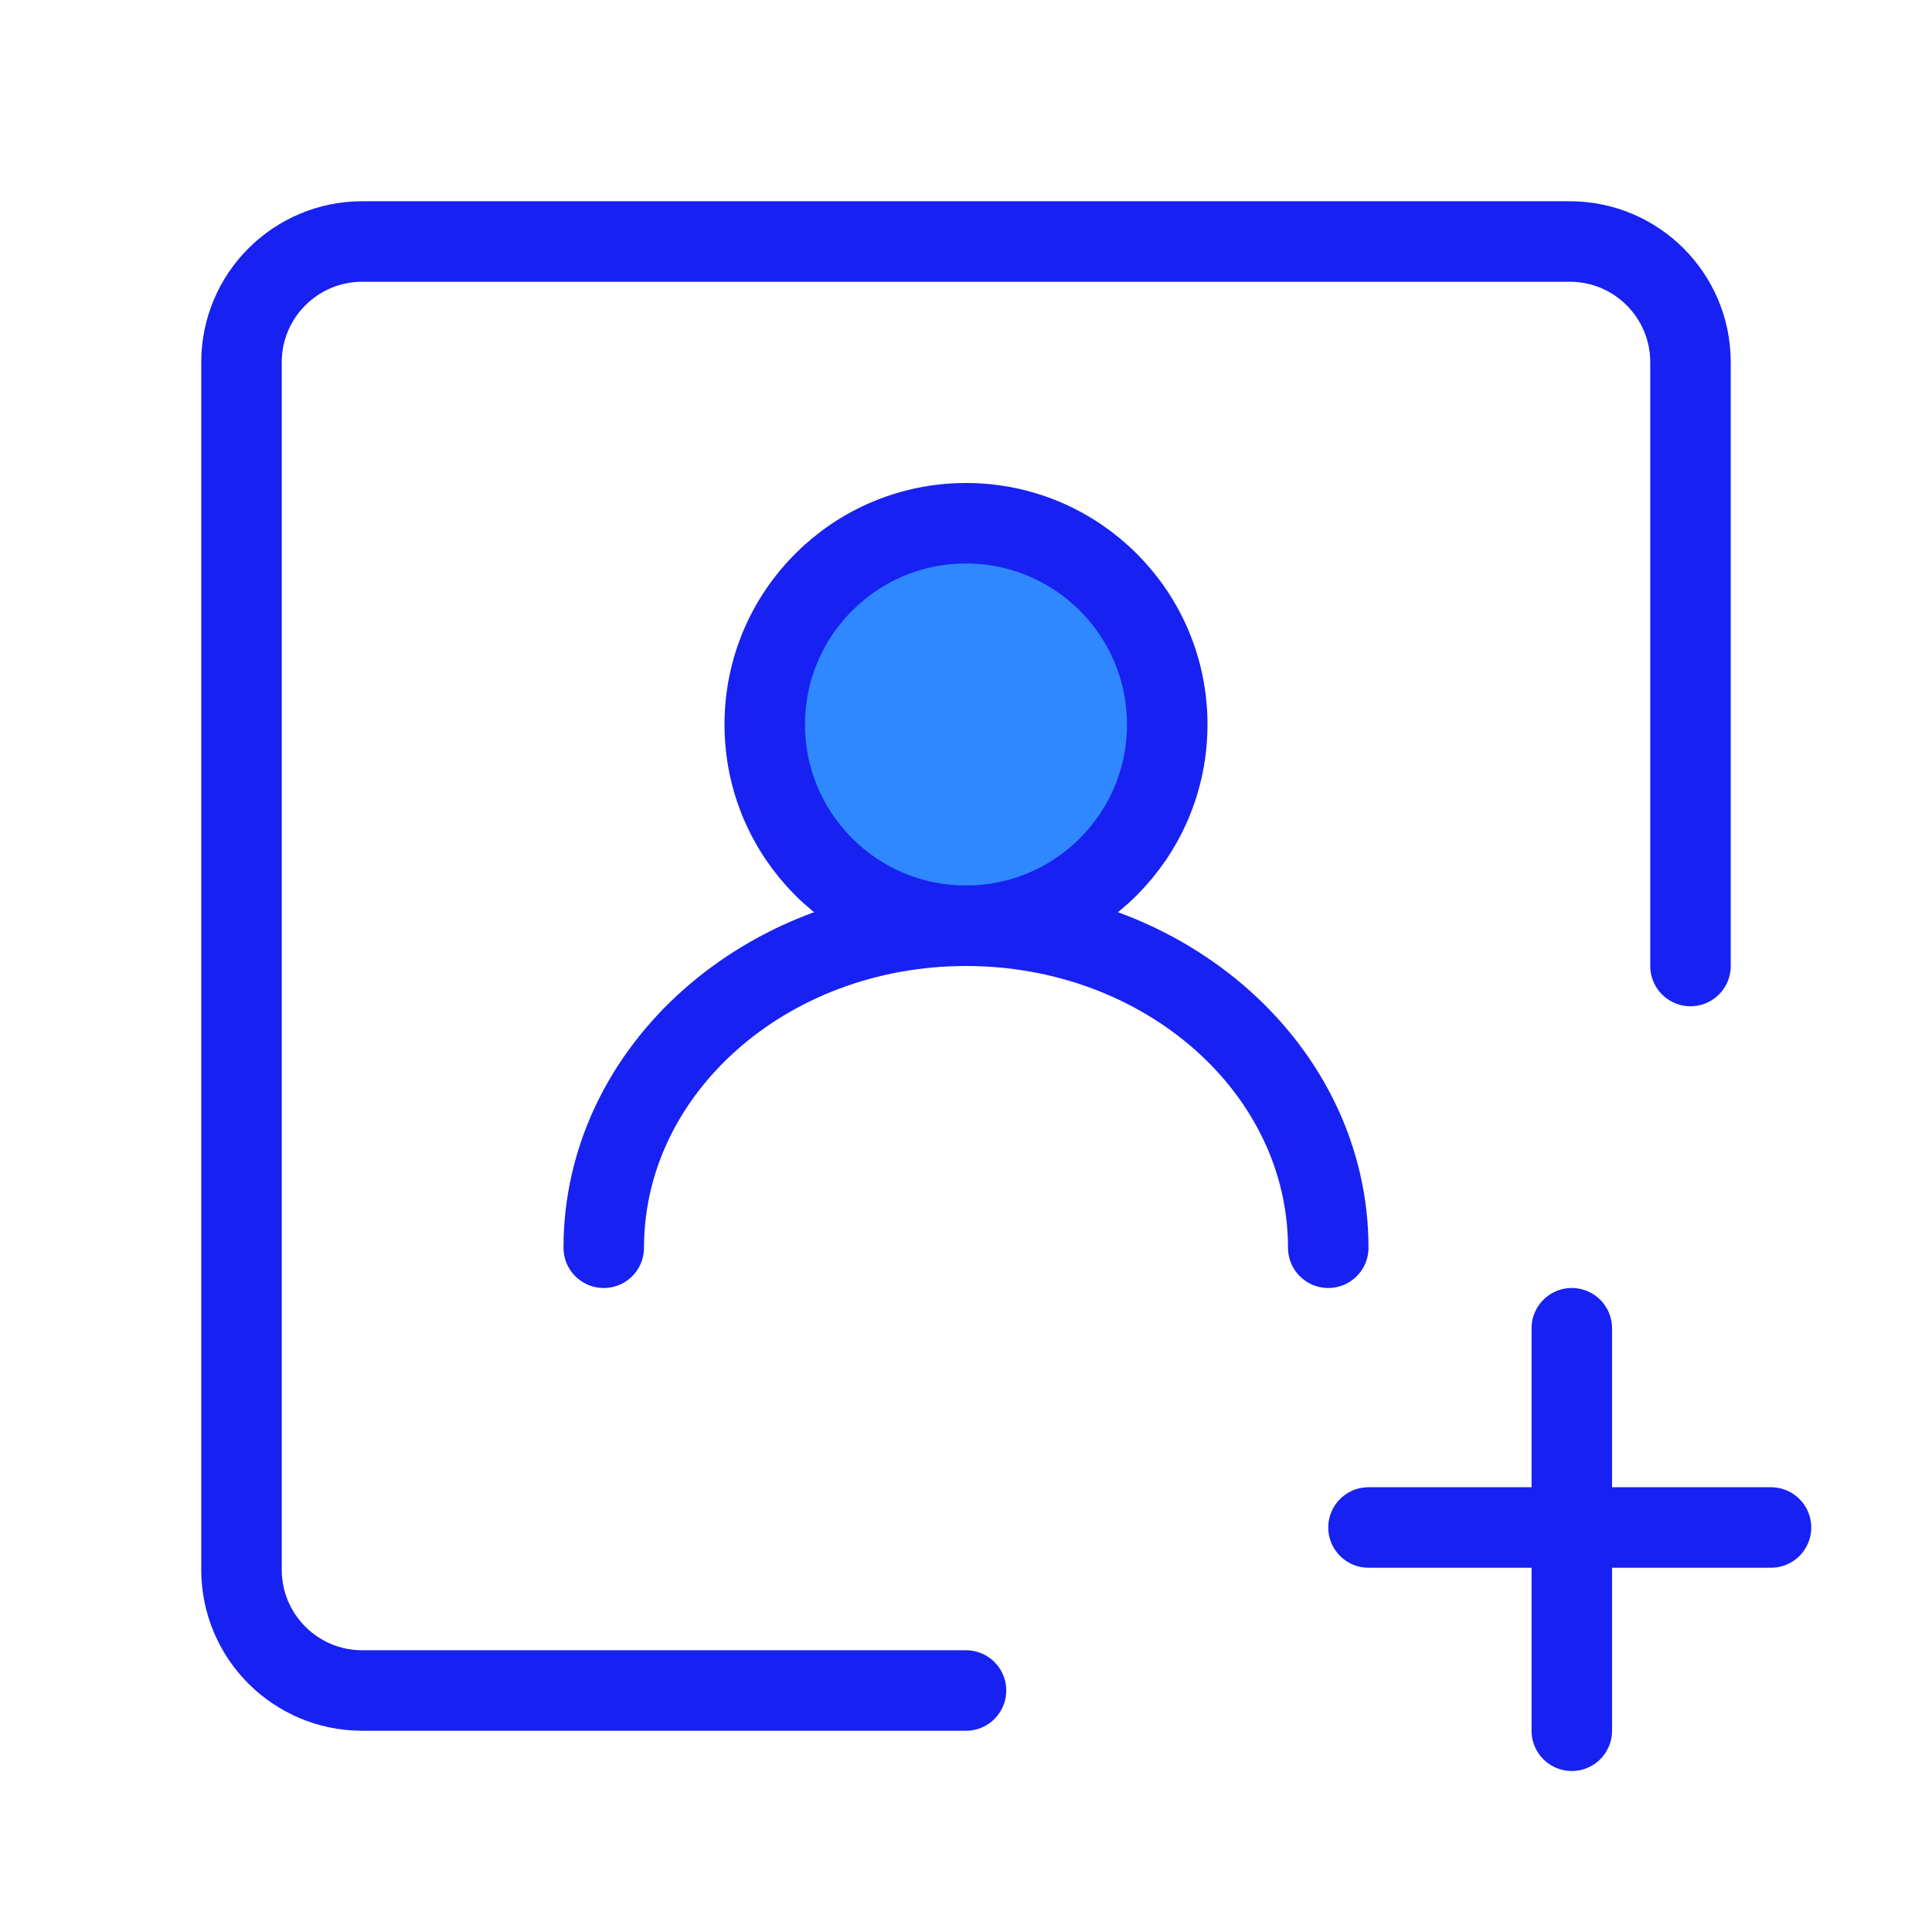 <?xml version="1.0" encoding="UTF-8"?><svg width="24" height="24" viewBox="0 0 48 48" fill="none" xmlns="http://www.w3.org/2000/svg"><path d="M42 24V9C42 7.343 40.657 6 39 6H9C7.343 6 6 7.343 6 9V39C6 40.657 7.343 42 9 42H24" stroke="#1721F1" stroke-width="2" stroke-linecap="round" stroke-linejoin="round"/><path d="M39.051 33L39.051 43" stroke="#1721F1" stroke-width="2" stroke-linecap="round" stroke-linejoin="round"/><path d="M44 37.95L34 37.95" stroke="#1721F1" stroke-width="2" stroke-linecap="round" stroke-linejoin="round"/><circle cx="24" cy="18" r="5" fill="#2F88FF" stroke="#1721F1" stroke-width="2" stroke-linecap="round" stroke-linejoin="round"/><path d="M33 31C33 26.582 28.971 23 24 23C19.029 23 15 26.582 15 31" stroke="#1721F1" stroke-width="2" stroke-linecap="round" stroke-linejoin="round"/></svg>